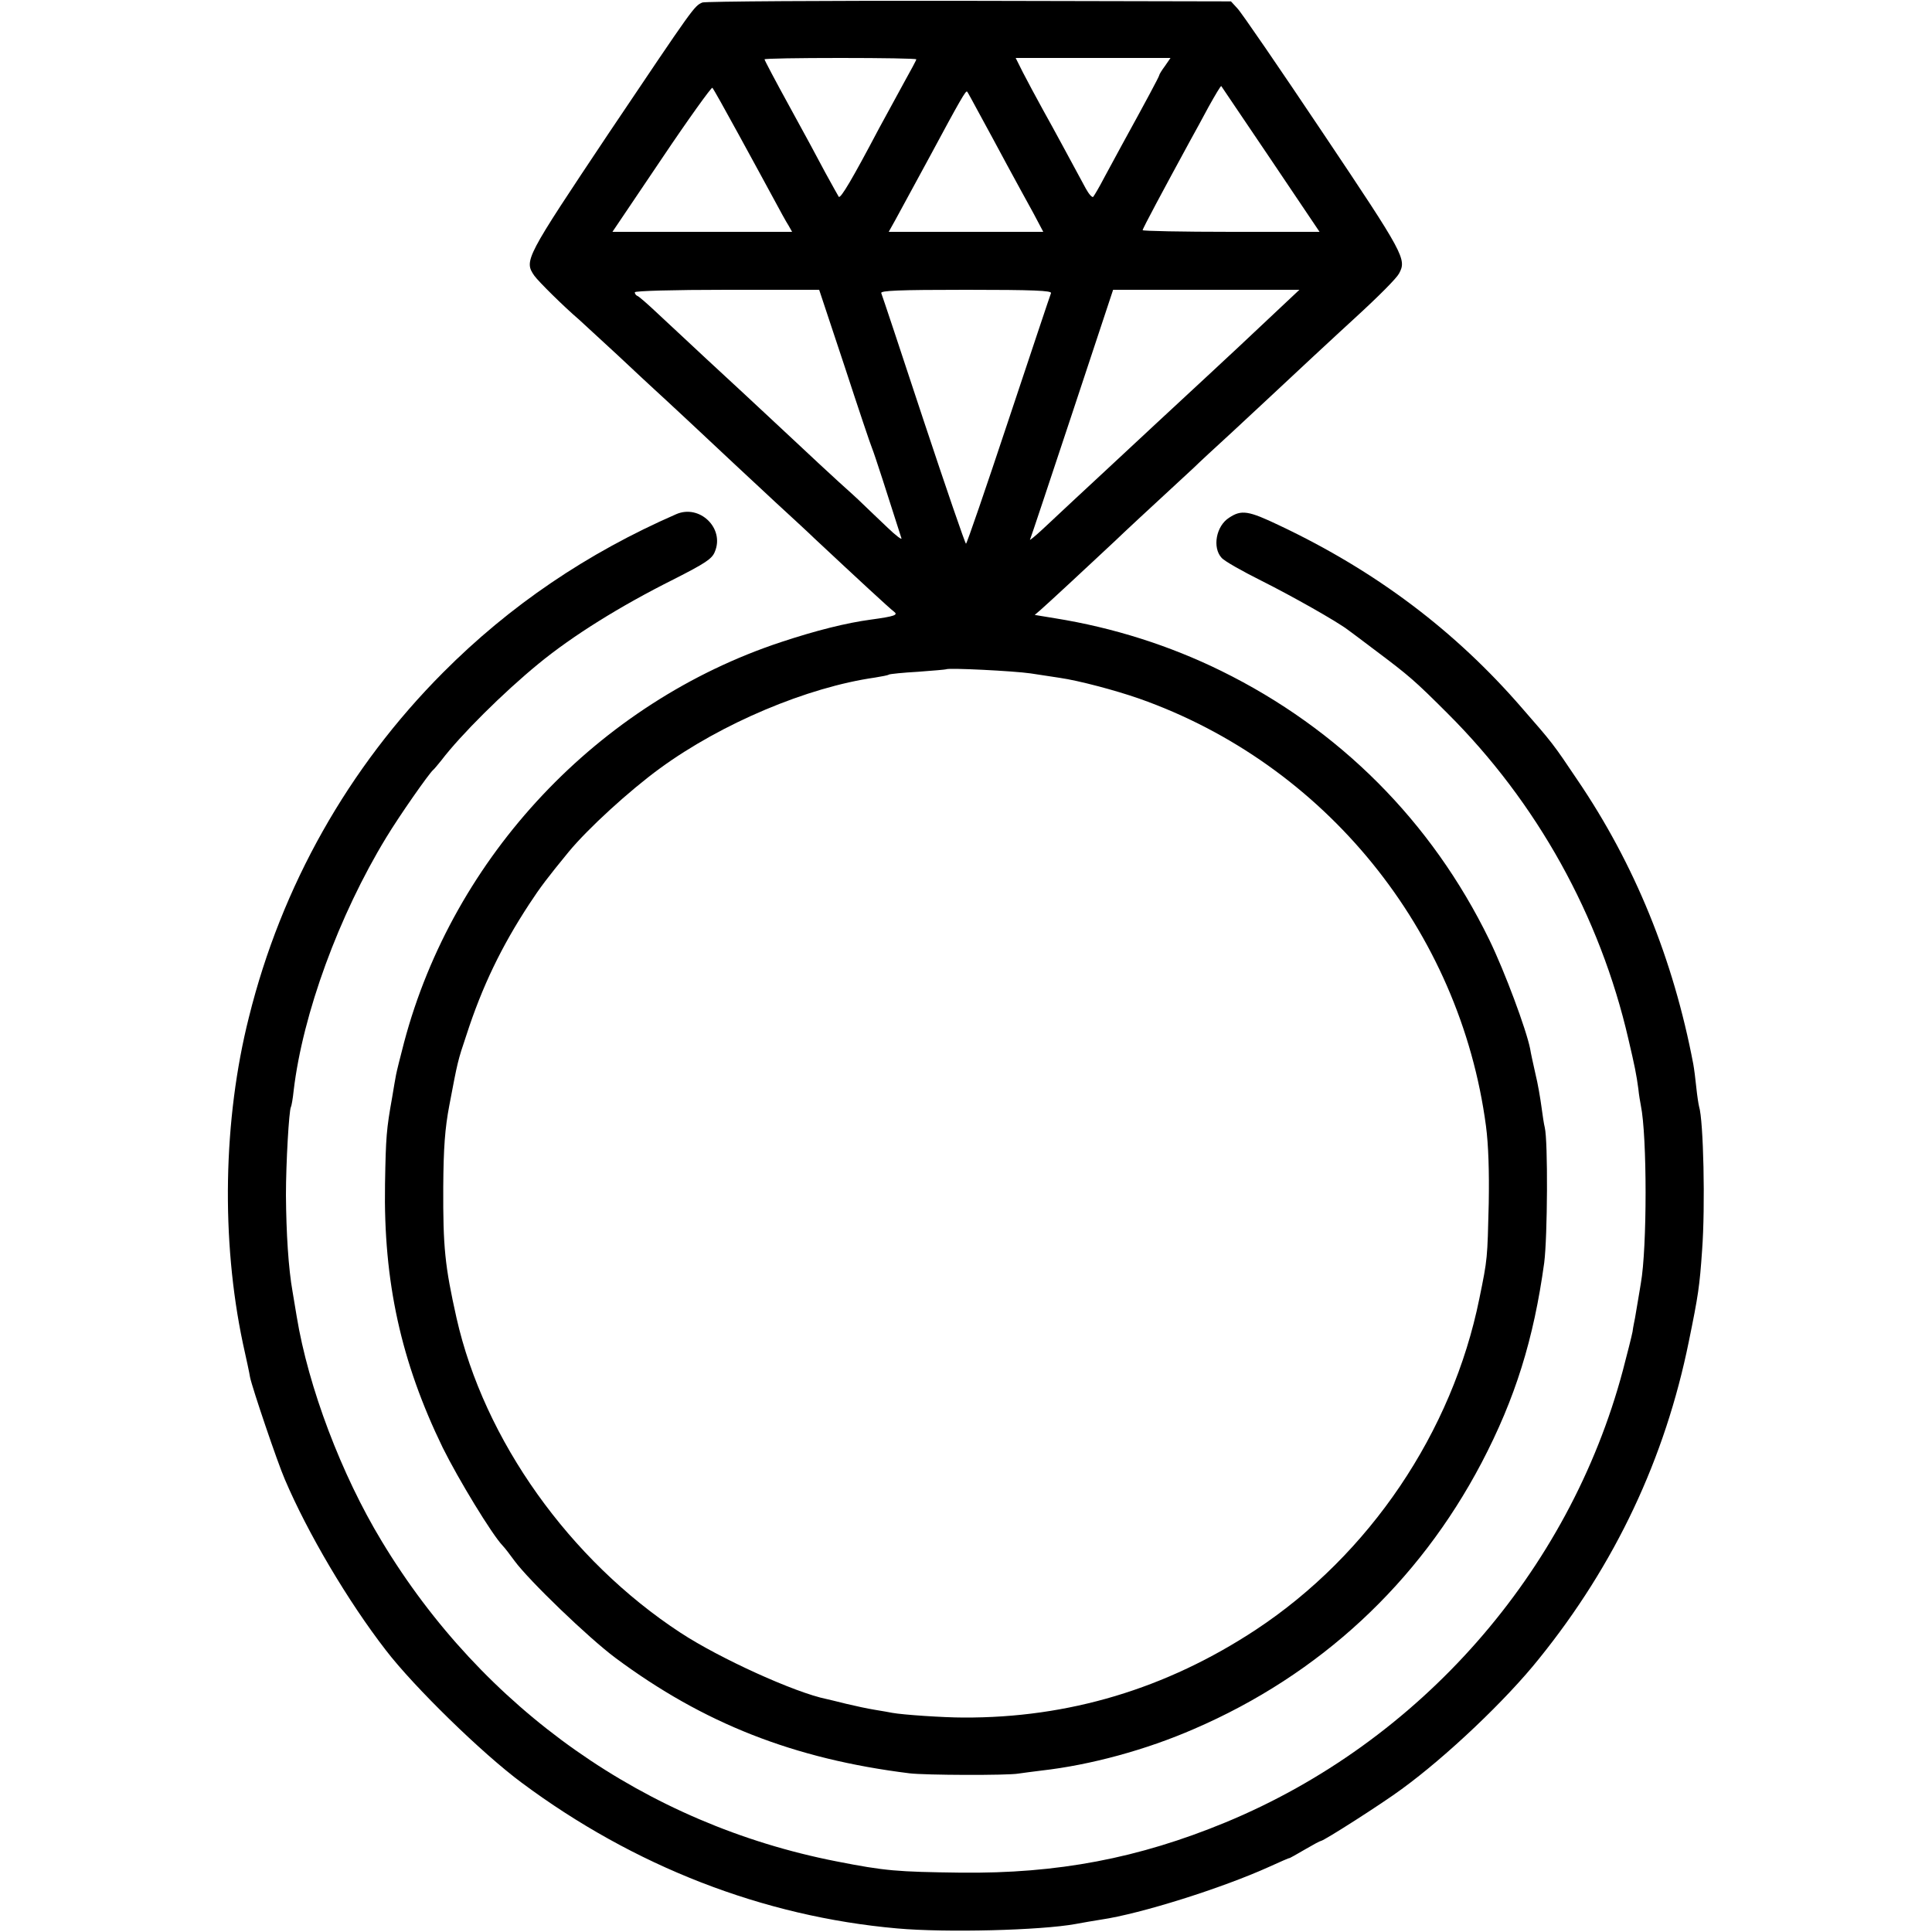<?xml version="1.0" standalone="no"?>
<!DOCTYPE svg PUBLIC "-//W3C//DTD SVG 20010904//EN"
 "http://www.w3.org/TR/2001/REC-SVG-20010904/DTD/svg10.dtd">
<svg version="1.0" xmlns="http://www.w3.org/2000/svg"
 width="700pt" height="700pt" viewBox="0 0 700 700"
 preserveAspectRatio="xMidYMid meet">
<g transform="translate(0,700) scale(0.1,-0.1)"
fill="#000000" stroke="none">
<path d="M2545 6991 c-30 -13 -29 -12 -339 -473 -303 -454 -308 -462 -270
-517 15 -21 107 -112 162 -159 12 -11 75 -69 139 -128 64 -60 124 -116 133
-124 16 -14 221 -205 295 -275 17 -16 83 -77 145 -135 63 -58 126 -116 140
-130 154 -144 276 -257 289 -266 16 -12 4 -17 -84 -29 -89 -12 -197 -39 -324
-81 -663 -219 -1188 -776 -1367 -1451 -14 -53 -27 -106 -29 -117 -2 -12 -9
-48 -14 -81 -21 -118 -23 -142 -26 -315 -6 -354 58 -644 209 -955 57 -115 178
-314 217 -355 8 -8 27 -33 43 -55 52 -71 268 -279 366 -352 319 -237 646 -366
1065 -418 56 -7 357 -8 395 -1 14 2 51 7 84 11 177 20 379 75 553 151 454 196
812 528 1041 964 122 233 189 448 227 725 12 94 14 440 2 490 -3 11 -8 45 -12
75 -4 30 -13 84 -22 120 -8 36 -17 76 -19 90 -14 70 -92 280 -148 395 -209
429 -544 764 -971 974 -187 92 -391 157 -603 191 l-73 12 22 19 c21 18 187
172 270 250 30 29 117 110 284 264 17 17 81 76 141 131 60 56 125 116 144 134
19 18 87 81 150 140 63 59 129 119 145 134 93 85 155 148 164 165 28 52 20 68
-275 508 -158 236 -297 439 -311 453 l-23 25 -948 2 c-521 1 -956 -2 -967 -6z
m775 -206 c0 -3 -20 -40 -44 -83 -23 -42 -64 -117 -91 -167 -97 -184 -139
-255 -146 -248 -3 5 -25 44 -49 88 -23 44 -82 153 -131 242 -49 89 -89 165
-89 168 0 3 124 5 275 5 151 0 275 -2 275 -5z m901 -24 c-12 -16 -21 -31 -21
-34 0 -4 -47 -92 -135 -252 -18 -33 -47 -87 -65 -120 -17 -33 -35 -63 -39 -68
-4 -4 -16 10 -27 30 -65 120 -112 208 -154 283 -26 47 -59 109 -74 138 l-26
52 281 0 280 0 -20 -29z m-1546 -246 c48 -88 106 -194 128 -235 22 -41 46 -85
54 -97 l13 -23 -325 0 -326 0 178 264 c98 146 181 261 184 258 4 -4 46 -79 94
-167z m1929 -92 l177 -263 -321 0 c-176 0 -320 3 -320 6 0 6 73 142 172 324
14 25 44 80 67 123 24 43 44 77 46 75 1 -2 82 -121 179 -265z m-1054 162 c24
-44 69 -127 100 -185 31 -58 74 -135 94 -172 l36 -68 -280 0 -280 0 24 43 c13
23 69 128 126 232 109 203 130 239 134 233 2 -1 22 -39 46 -83z m-490 -912
c50 -153 95 -287 100 -298 7 -16 60 -180 106 -325 3 -8 -21 10 -52 40 -32 30
-72 69 -89 85 -17 17 -56 52 -86 79 -30 27 -106 98 -169 157 -162 151 -183
171 -311 289 -62 58 -142 132 -177 165 -35 33 -68 62 -73 63 -5 2 -9 8 -9 13
0 5 138 9 334 9 l334 0 92 -277z m748 265 c-3 -7 -72 -214 -154 -460 -82 -247
-151 -448 -154 -448 -3 0 -72 201 -154 448 -81 246 -150 453 -153 460 -4 9 62
12 307 12 246 0 311 -3 308 -12z m834 -50 c-126 -119 -197 -185 -266 -249
-106 -98 -263 -244 -366 -340 -48 -44 -174 -162 -234 -218 -27 -25 -47 -41
-44 -36 3 6 71 211 153 458 l148 447 337 0 338 0 -66 -62z m-907 -1328 c39 -6
86 -13 105 -16 69 -10 201 -45 287 -75 673 -237 1163 -840 1257 -1549 9 -68
12 -166 10 -280 -5 -201 -4 -199 -34 -345 -98 -484 -398 -928 -810 -1200 -325
-214 -679 -320 -1060 -318 -71 0 -219 10 -257 17 -10 2 -38 7 -63 11 -25 4
-72 14 -105 22 -33 8 -64 16 -70 17 -114 23 -387 147 -529 240 -402 263 -712
698 -812 1141 -42 188 -49 255 -48 475 1 141 6 211 22 295 30 158 30 160 62
255 57 176 127 321 228 475 40 61 65 94 142 188 70 85 220 222 331 303 223
163 534 294 779 329 24 4 47 8 51 11 4 2 51 7 105 10 55 4 100 8 102 9 7 6
246 -6 307 -15z"/>
<path d="M2450 5137 c-323 -141 -603 -331 -844 -573 -344 -345 -586 -774 -704
-1249 -94 -372 -101 -808 -22 -1182 12 -54 24 -109 26 -123 8 -39 99 -308 126
-370 83 -195 229 -442 366 -619 102 -133 349 -374 492 -480 407 -303 875 -485
1360 -528 178 -16 521 -7 647 16 26 5 68 12 93 16 143 21 438 114 608 191 40
18 73 33 75 32 1 0 26 14 55 31 29 17 55 31 58 31 10 0 223 136 293 188 162
118 378 323 497 472 277 343 457 726 543 1150 34 166 39 199 48 330 12 160 5
471 -11 521 -2 8 -7 39 -10 69 -3 30 -8 69 -11 85 -72 379 -212 724 -421 1031
-86 128 -88 131 -199 258 -242 280 -530 497 -879 662 -113 54 -138 58 -183 28
-47 -30 -61 -108 -27 -145 10 -12 76 -49 146 -84 106 -53 273 -147 313 -178 6
-4 51 -38 100 -75 120 -90 142 -109 260 -227 323 -322 552 -733 655 -1180 23
-98 29 -128 36 -180 2 -22 7 -49 9 -60 23 -111 23 -517 0 -645 -1 -8 -6 -35
-10 -60 -4 -25 -9 -54 -11 -65 -2 -11 -7 -33 -9 -50 -3 -16 -19 -79 -35 -140
-195 -732 -736 -1347 -1440 -1638 -315 -130 -608 -186 -960 -182 -230 3 -272
6 -450 41 -689 135 -1280 551 -1647 1160 -146 241 -266 558 -308 814 -3 19
-10 60 -15 90 -15 84 -23 212 -24 350 0 116 11 307 18 319 2 3 7 30 10 60 33
278 164 635 335 916 49 81 155 232 170 245 4 3 17 19 30 35 70 92 225 246 352
350 123 101 294 208 490 306 114 58 139 74 149 100 36 85 -55 173 -140 136z"/>
</g>
</svg>
